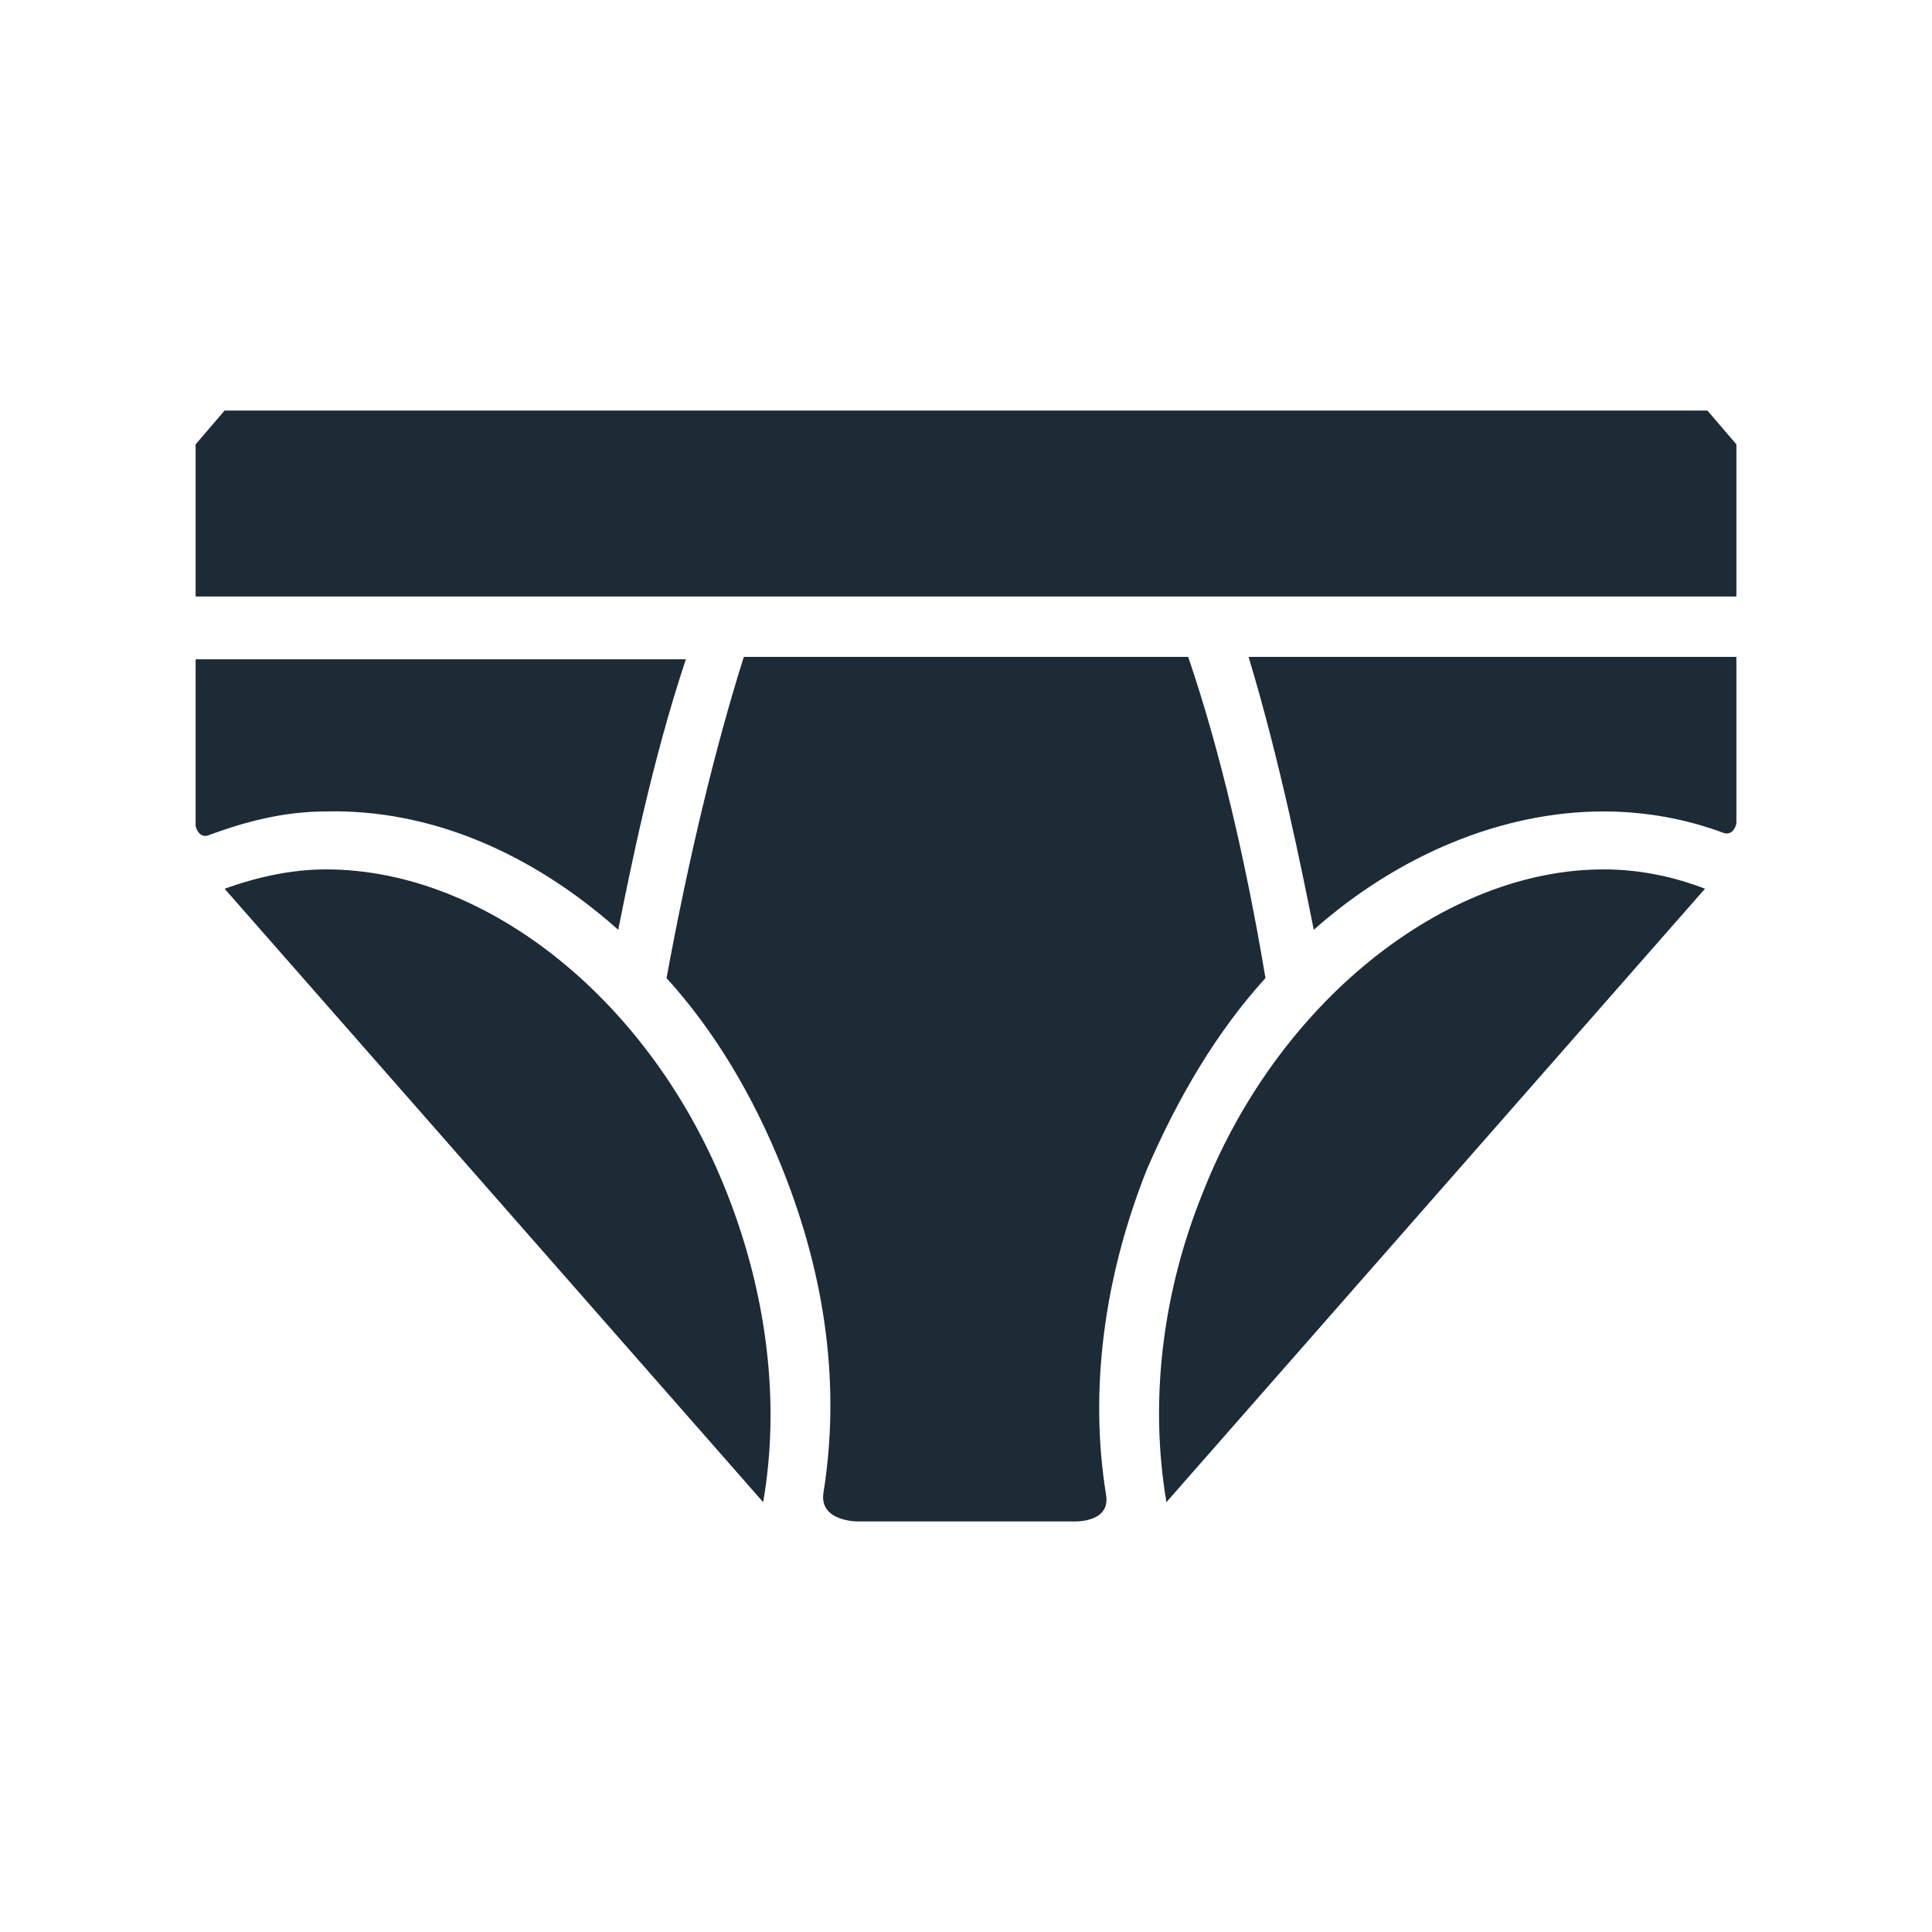 <?xml version="1.0" ?><!DOCTYPE svg  PUBLIC '-//W3C//DTD SVG 1.1//EN'  'http://www.w3.org/Graphics/SVG/1.1/DTD/svg11.dtd'><svg height="80px" id="Layer_1" style="enable-background:new 0 0 80 80;" version="1.1" viewBox="0 0 80 80" width="80px" xml:space="preserve" xmlns="http://www.w3.org/2000/svg" xmlns:xlink="http://www.w3.org/1999/xlink"><style type="text/css">
	.st0{fill:#1C2B36;}
</style><path class="st0" d="M49.8,49.4c-1.7,4.2-2.2,8.7-1.5,12.8l22.3-25.4c-1.3-0.5-2.7-0.8-4.2-0.8C59.8,36,52.9,41.5,49.8,49.4z   M52.4,40.5c-0.8-4.8-1.9-9.5-3.2-13.3H30.8c-1.2,3.8-2.3,8.4-3.2,13.3c2,2.2,3.6,4.9,4.8,7.9c1.8,4.5,2.4,9,1.7,13.4  C33.9,63,35.5,63,35.5,63h8.9c0,0,1.6,0.1,1.4-1.1c-0.7-4.3-0.1-9,1.7-13.5C48.8,45.4,50.4,42.7,52.4,40.5z M54.4,38.5  c3.5-3.1,7.8-4.9,12-4.9c1.7,0,3.4,0.3,5,0.9c0.4,0.1,0.5-0.4,0.5-0.4v-6.9H51.7C53,31.5,53.9,36,54.4,38.5z M70.7,17H9.3l-1.2,1.4  v6.3h63.8v-6.3L70.7,17z M25.6,38.5c0.5-2.5,1.4-7,2.8-11.2H8.1v6.9c0,0,0.1,0.5,0.5,0.4c1.6-0.6,3.2-1,4.9-1  C17.8,33.5,22,35.3,25.6,38.5z M13.5,36c-1.4,0-2.8,0.3-4.2,0.8l22.3,25.4c0.7-4,0.2-8.5-1.5-12.8C27,41.5,20.2,36,13.5,36z"/></svg>
